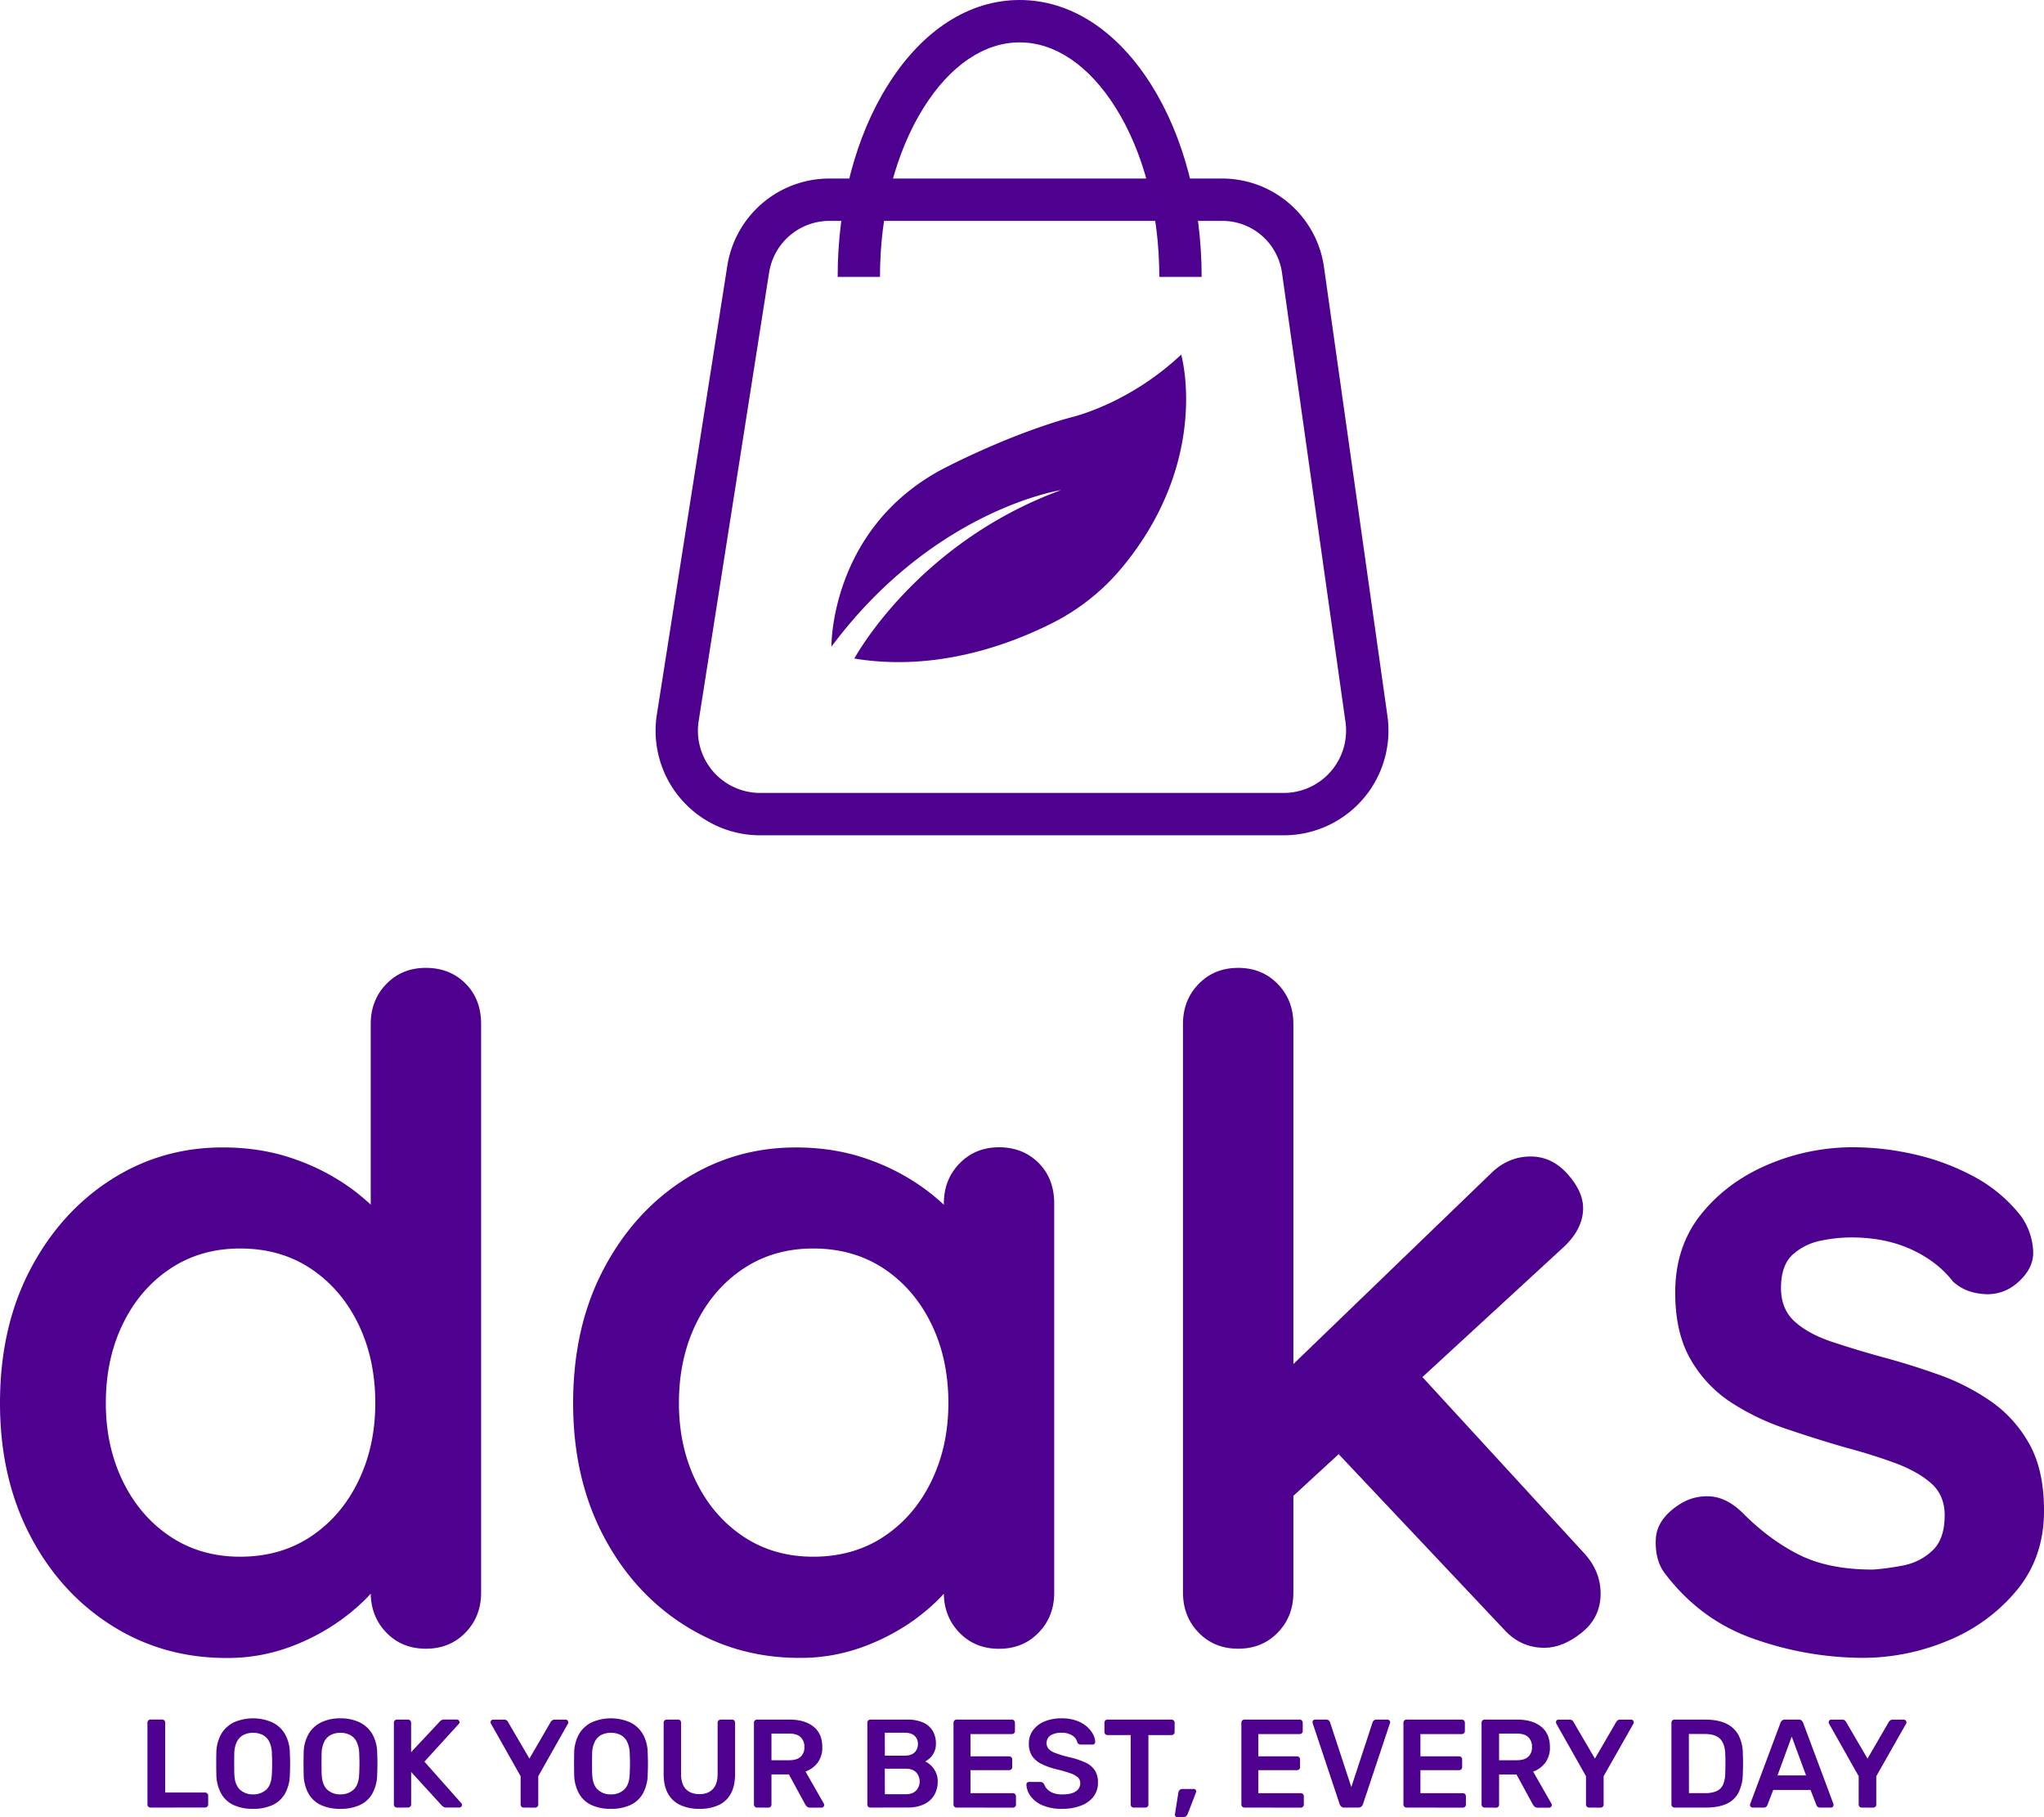 <svg xmlns="http://www.w3.org/2000/svg" viewBox="0 0 1338.56 1189.72"><defs><style>.cls-1{fill:#4e008e;}</style></defs><title>Positivo_Vertical</title><g id="Capa_2" data-name="Capa 2"><g id="Capa_1-2" data-name="Capa 1"><path class="cls-1" d="M840.67,546.93H497.81a68.48,68.48,0,0,1-67.65-79.11l46.09-293.48a67.67,67.67,0,0,1,67.17-57.44H800.59A67.36,67.36,0,0,1,867,174.56l41.59,294.21a68.57,68.57,0,0,1-67.89,78.16ZM543.42,144.62a40.07,40.07,0,0,0-39.78,34l-46.1,293.48a40.76,40.76,0,0,0,40.27,47.09H840.67a40.85,40.85,0,0,0,40.44-46.56h0L839.52,178.44a39.5,39.5,0,0,0-38.93-33.82Z"/><path class="cls-1" d="M786.92,181.31H759.2c0-42.15-10.2-81.58-28.72-111-17.26-27.44-39.55-42.56-62.74-42.56S622.27,42.84,605,70.28c-18.52,29.45-28.72,68.88-28.72,111H548.56c0-47.3,11.72-92,33-125.78C604.06,19.72,634.67,0,667.74,0s63.68,19.72,86.2,55.53C775.21,89.34,786.92,134,786.92,181.31Z"/><path class="cls-1" d="M694.92,320.89s-83.3,12.46-150.44,102.53c0,0-1.07-75.89,71.12-115.4,0,0,37.7-20.28,79.28-32.89,2.53-.76,5.09-1.47,7.65-2.14,8.41-2.22,40.47-12.12,71-40.8,0,0,19.66,68.27-38.15,138.71a142.8,142.8,0,0,1-45.5,36.68c-28,14.25-76.51,32.48-130.39,23.61C559.49,431.19,600.13,355.57,694.92,320.89Z"/><path class="cls-1" d="M278.92,633.73q15.66,0,25.91,10.24t10.24,26.51v372.3q0,15.66-10.24,26.2t-25.91,10.54q-15.68,0-25.9-10.54t-10.24-26.2v-29.52l13.25,5.42q0,7.83-8.43,19t-22.9,22a140.52,140.52,0,0,1-34,18.38,117.61,117.61,0,0,1-42.47,7.53q-41.58,0-75.31-21.39t-53.31-59Q0,967.48,0,918.68q0-49.39,19.58-87t52.71-59q33.12-21.37,73.5-21.39,25.89,0,47.59,7.83A142.78,142.78,0,0,1,231,778.91Q247,791,255.73,803.31t8.73,20.79l-21.68,7.83V670.48q0-15.66,10.24-26.21T278.92,633.73ZM157.23,1019.28q26.51,0,46.39-13.25t31-36.15q11.15-22.89,11.15-51.2,0-28.92-11.15-51.81t-31-36.15q-19.87-13.25-46.39-13.25-25.9,0-45.78,13.25t-31,36.15q-11.15,22.9-11.14,51.81,0,28.32,11.14,51.2t31,36.15Q131.32,1019.29,157.23,1019.28Z"/><path class="cls-1" d="M654.22,751.2q15.66,0,25.91,10.24T690.37,788v254.83q0,15.66-10.24,26.2t-25.91,10.54q-15.68,0-25.9-10.54t-10.24-26.2v-29.52l13.25,5.42q0,7.83-8.43,19t-22.9,22A140.34,140.34,0,0,1,566,1078a117.61,117.61,0,0,1-42.47,7.53q-41.58,0-75.31-21.39t-53.31-59q-19.59-37.64-19.58-86.44,0-49.39,19.58-87t52.71-59q33.12-21.37,73.5-21.39,25.89,0,47.59,7.83a142.62,142.62,0,0,1,37.65,19.88q16,12.06,24.7,24.4t8.73,20.79l-21.68,7.83V788q0-15.66,10.24-26.2T654.22,751.2ZM532.53,1019.28q26.51,0,46.39-13.25t31-36.15q11.14-22.89,11.15-51.2,0-28.92-11.15-51.81t-31-36.15Q559,817.47,532.53,817.47q-25.9,0-45.78,13.25t-31,36.15q-11.14,22.9-11.14,51.81,0,28.32,11.14,51.2t31,36.15Q506.63,1019.29,532.53,1019.28Z"/><path class="cls-1" d="M810.84,1079.52q-15.68,0-25.9-10.54t-10.24-26.2V670.48q0-15.66,10.24-26.21t25.9-10.54q15.66,0,25.91,10.54T847,670.48v372.3q0,15.66-10.24,26.2T810.84,1079.52Zm191.57-322.29q13.86,0,24.1,11.44T1036.75,791q0,14.46-14.46,27.11L841,984.94l-3-83.13,138-133.14Q987.34,757.24,1002.41,757.23Zm9,321.69q-15.68,0-26.51-12.05L873.5,948.8l54.81-50.61,108.44,118.08q11.45,12.06,11.45,27.11,0,15.67-12.35,25.6T1011.45,1078.92Z"/><path class="cls-1" d="M1089.76,1029.52q-6-8.43-5.42-21.69T1100,984.94a32.72,32.72,0,0,1,20.49-5.12q10.83.9,21.08,11.15,17.46,17.47,36.75,27.1t48.19,9.64a157.9,157.9,0,0,0,19.88-2.71,38,38,0,0,0,19-9.64q8.13-7.51,8.13-23.19,0-13.24-9-21.08t-23.79-13.26q-14.78-5.42-32.83-10.24-18.69-5.42-38.26-12.05a158.83,158.83,0,0,1-35.84-17.17,82.38,82.38,0,0,1-26.51-28q-10.24-17.46-10.24-44,0-30.12,16.87-51.21t43.67-32.53a142,142,0,0,1,56.33-11.45,182.11,182.11,0,0,1,39.16,4.52,153.25,153.25,0,0,1,39.16,14.46,96.88,96.88,0,0,1,31.32,26.2,42.84,42.84,0,0,1,7.83,21.69q1.2,12.66-11.44,22.89a29.11,29.11,0,0,1-21.09,6.33q-12.06-.9-19.88-8.13-10.25-13.24-27.41-21.09t-39.46-7.83a100.75,100.75,0,0,0-19.58,2.11,38.66,38.66,0,0,0-18.37,9q-7.83,6.93-7.83,22,0,13.88,9,22t24.39,13.25q15.38,5.13,32.84,9.95,18.06,4.82,36.74,11.44a146.05,146.05,0,0,1,34.34,17.47,83,83,0,0,1,25.3,28q9.63,17.17,9.64,43.68,0,30.72-18.07,52.41a114.41,114.41,0,0,1-45.18,32.83,144.57,144.57,0,0,1-55.43,11.15,215.66,215.66,0,0,1-71.08-12.35Q1113.25,1060.86,1089.76,1029.52Z"/><path class="cls-1" d="M98.56,1183.54a1.95,1.95,0,0,1-2-2v-53.65a2,2,0,0,1,2-2h7.65a1.92,1.92,0,0,1,1.4.58,1.89,1.89,0,0,1,.58,1.4v45.83h26.08a2,2,0,0,1,2.06,2.06v5.76a1.89,1.89,0,0,1-.58,1.4,2,2,0,0,1-1.48.57Z"/><path class="cls-1" d="M165.71,1184.37a29.83,29.83,0,0,1-12.59-2.43,18,18,0,0,1-8.23-7.49,26.29,26.29,0,0,1-3.21-12.63c-.06-2.36-.08-4.69-.08-7s0-4.67.08-7.08a25.38,25.38,0,0,1,3.29-12.51,19.41,19.41,0,0,1,8.35-7.57,31.45,31.45,0,0,1,24.81,0,19.35,19.35,0,0,1,8.39,7.57,25.38,25.38,0,0,1,3.29,12.51q.16,3.62.17,7.08t-.17,7a26.4,26.4,0,0,1-3.2,12.63,18.14,18.14,0,0,1-8.27,7.49A30.15,30.15,0,0,1,165.71,1184.37Zm0-9.47a12.24,12.24,0,0,0,8.72-3.16q3.38-3.16,3.62-10.33.16-3.62.16-6.71t-.16-6.62a17.84,17.84,0,0,0-1.77-7.78,10,10,0,0,0-4.32-4.36,13.88,13.88,0,0,0-6.25-1.36,13.7,13.7,0,0,0-6.18,1.36,10,10,0,0,0-4.32,4.36,17.84,17.84,0,0,0-1.77,7.78q-.08,3.54-.08,6.62t.08,6.71q.26,7.15,3.63,10.33A12.11,12.11,0,0,0,165.71,1174.9Z"/><path class="cls-1" d="M222.89,1184.37a29.86,29.86,0,0,1-12.59-2.43,18.14,18.14,0,0,1-8.23-7.49,26.4,26.4,0,0,1-3.2-12.63q-.09-3.54-.09-7t.09-7.08a25.38,25.38,0,0,1,3.29-12.51,19.41,19.41,0,0,1,8.35-7.57,28.28,28.28,0,0,1,12.38-2.55,28.6,28.6,0,0,1,12.43,2.55,19.4,19.4,0,0,1,8.39,7.57,25.38,25.38,0,0,1,3.29,12.51q.17,3.62.17,7.08t-.17,7a26.29,26.29,0,0,1-3.21,12.63,18,18,0,0,1-8.27,7.49A30.12,30.12,0,0,1,222.89,1184.37Zm0-9.47a12.22,12.22,0,0,0,8.72-3.16q3.38-3.16,3.62-10.33.17-3.62.17-6.71t-.17-6.62a17.85,17.85,0,0,0-1.76-7.78,10,10,0,0,0-4.32-4.36,13.9,13.9,0,0,0-6.26-1.36,13.69,13.69,0,0,0-6.17,1.36,10,10,0,0,0-4.32,4.36,17.84,17.84,0,0,0-1.77,7.78q-.07,3.54-.08,6.62t.08,6.71q.26,7.15,3.62,10.33A12.12,12.12,0,0,0,222.89,1174.9Z"/><path class="cls-1" d="M259.92,1183.54a1.91,1.91,0,0,1-1.4-.57,1.93,1.93,0,0,1-.58-1.4V1128a2,2,0,0,1,.58-1.48,1.92,1.92,0,0,1,1.4-.58h7.24a2,2,0,0,1,1.48.58,2,2,0,0,1,.58,1.48v19.26l18.59-19.83a5.22,5.22,0,0,1,1.11-1,3.65,3.65,0,0,1,2.1-.54h8.15a1.72,1.72,0,0,1,1.19.5,1.6,1.6,0,0,1,.54,1.23,1.52,1.52,0,0,1-.33,1l-22.63,24.85,24.19,27.24a1.65,1.65,0,0,1,.41,1.07,1.63,1.63,0,0,1-.53,1.23,1.72,1.72,0,0,1-1.19.49h-8.48a3.45,3.45,0,0,1-2.18-.61,11.68,11.68,0,0,1-1-.87l-19.91-21.8v21.31a1.89,1.89,0,0,1-.58,1.4,2,2,0,0,1-1.48.57Z"/><path class="cls-1" d="M342.94,1183.54a2,2,0,0,1-2-2V1163l-19.42-34.39a2.34,2.34,0,0,1-.16-.41,1.47,1.47,0,0,1-.09-.5,1.67,1.67,0,0,1,.5-1.23,1.58,1.58,0,0,1,1.15-.5h7.32a2.52,2.52,0,0,1,1.61.5,2.81,2.81,0,0,1,.86,1.07l14,23.94,13.9-23.94a3.92,3.92,0,0,1,.95-1.07,2.5,2.5,0,0,1,1.61-.5h7.24a1.69,1.69,0,0,1,1.72,1.73,2.81,2.81,0,0,1,0,.5.76.76,0,0,1-.2.41L352.49,1163v18.6a1.89,1.89,0,0,1-.58,1.4,2,2,0,0,1-1.48.57Z"/><path class="cls-1" d="M400.05,1184.37a29.83,29.83,0,0,1-12.59-2.43,18.09,18.09,0,0,1-8.23-7.49,26.51,26.51,0,0,1-3.21-12.63q-.07-3.54-.08-7t.08-7.08a25.48,25.48,0,0,1,3.29-12.51,19.47,19.47,0,0,1,8.35-7.57,31.45,31.45,0,0,1,24.81,0,19.37,19.37,0,0,1,8.4,7.57,25.59,25.59,0,0,1,3.29,12.51q.16,3.62.16,7.08t-.16,7a26.51,26.51,0,0,1-3.21,12.63,18.09,18.09,0,0,1-8.27,7.49A30.15,30.15,0,0,1,400.05,1184.37Zm0-9.47a12.24,12.24,0,0,0,8.72-3.16q3.38-3.16,3.62-10.33.17-3.62.17-6.71t-.17-6.62a17.84,17.84,0,0,0-1.77-7.78,10,10,0,0,0-4.32-4.36,13.85,13.85,0,0,0-6.25-1.36,13.66,13.66,0,0,0-6.17,1.36,10,10,0,0,0-4.32,4.36,17.84,17.84,0,0,0-1.77,7.78c-.06,2.36-.08,4.57-.08,6.62s0,4.3.08,6.71q.24,7.15,3.62,10.33A12.12,12.12,0,0,0,400.05,1174.9Z"/><path class="cls-1" d="M458.06,1184.37a29.45,29.45,0,0,1-12.43-2.43,17.64,17.64,0,0,1-8.14-7.49q-2.88-5.06-2.88-13V1128a2,2,0,0,1,.57-1.48,1.93,1.93,0,0,1,1.4-.58h7.49a1.9,1.9,0,0,1,1.44.58A2.08,2.08,0,0,1,446,1128v33.49q0,6.75,3.21,10t8.81,3.25q5.6,0,8.76-3.25t3.17-10V1128a2,2,0,0,1,2.06-2.06h7.4a1.9,1.9,0,0,1,1.44.58,2.09,2.09,0,0,1,.54,1.48v33.49q0,7.9-2.84,13a17.44,17.44,0,0,1-8.07,7.49A29.34,29.34,0,0,1,458.06,1184.37Z"/><path class="cls-1" d="M495.74,1183.54a2,2,0,0,1-2-2V1128a2,2,0,0,1,.58-1.48,1.91,1.91,0,0,1,1.39-.58h21.32q9.95,0,15.71,4.61t5.76,13.41a16.5,16.5,0,0,1-3,10.13,17,17,0,0,1-8,5.84l12,21a2.12,2.12,0,0,1,.25.91,1.6,1.6,0,0,1-.54,1.23,1.71,1.71,0,0,1-1.19.49h-7.49a2.87,2.87,0,0,1-2.14-.74,6.53,6.53,0,0,1-1.15-1.48l-10.61-19.5H505.21v19.75a2,2,0,0,1-.54,1.4,1.86,1.86,0,0,1-1.44.57Zm9.47-31h11.6q5,0,7.49-2.26a8.23,8.23,0,0,0,2.47-6.38,8.57,8.57,0,0,0-2.43-6.46q-2.43-2.34-7.53-2.34h-11.6Z"/><path class="cls-1" d="M570,1183.54a1.95,1.95,0,0,1-2-2V1128a2,2,0,0,1,.57-1.48,1.93,1.93,0,0,1,1.4-.58h23.86a25.26,25.26,0,0,1,10.87,2,13.82,13.82,0,0,1,6.21,5.56,16.33,16.33,0,0,1,2,8.22,12.7,12.7,0,0,1-1.11,5.48,12.18,12.18,0,0,1-2.71,3.82,15.19,15.19,0,0,1-3.17,2.31,14.52,14.52,0,0,1,5.68,4.93,13.84,13.84,0,0,1,2.47,8.23,17.39,17.39,0,0,1-2.22,8.81,15.25,15.25,0,0,1-6.59,6,23.88,23.88,0,0,1-10.78,2.18Zm9.47-34h12.91q4.36,0,6.55-2.1a7.26,7.26,0,0,0,2.18-5.47,7,7,0,0,0-2.18-5.43q-2.19-2-6.55-2H579.43Zm0,25.26h13.74q4.44,0,6.74-2.43a8.75,8.75,0,0,0,0-11.89c-1.56-1.59-3.8-2.38-6.7-2.38H579.43Z"/><path class="cls-1" d="M626.41,1183.54a1.91,1.91,0,0,1-1.4-.57,1.93,1.93,0,0,1-.58-1.4V1128a2,2,0,0,1,.58-1.48,1.92,1.92,0,0,1,1.4-.58h36.2a2,2,0,0,1,2.06,2.06v5.43a1.88,1.88,0,0,1-.58,1.4,2,2,0,0,1-1.48.58H635.54V1150H660.8a2.06,2.06,0,0,1,1.48.54,1.85,1.85,0,0,1,.58,1.44v5.1a1.86,1.86,0,0,1-.58,1.44,2.05,2.05,0,0,1-1.48.53H635.54v15.06h27.73a2,2,0,0,1,2.06,2.06v5.43a1.89,1.89,0,0,1-.58,1.4,2,2,0,0,1-1.48.57Z"/><path class="cls-1" d="M695.61,1184.37a31.81,31.81,0,0,1-12.8-2.27,18.61,18.61,0,0,1-7.81-5.92,13.8,13.8,0,0,1-2.84-7.69,1.68,1.68,0,0,1,1.73-1.73h7.32a2.42,2.42,0,0,1,1.6.45,4.71,4.71,0,0,1,1,1.11,8.44,8.44,0,0,0,1.89,3.09,10.5,10.5,0,0,0,3.83,2.51,16.57,16.57,0,0,0,6.13,1c3.95,0,6.9-.65,8.84-2a6.14,6.14,0,0,0,2.92-5.35,5,5,0,0,0-1.56-3.83,14.69,14.69,0,0,0-4.81-2.63,86.38,86.38,0,0,0-8.6-2.51,48.09,48.09,0,0,1-10.33-3.58,15.74,15.74,0,0,1-6.25-5.3,14.64,14.64,0,0,1-2.1-8.15,14.42,14.42,0,0,1,2.59-8.48,17.42,17.42,0,0,1,7.41-5.84,28.21,28.21,0,0,1,11.48-2.14,28.58,28.58,0,0,1,9.46,1.44,20.79,20.79,0,0,1,6.83,3.79,17.9,17.9,0,0,1,4.15,5,11.86,11.86,0,0,1,1.53,5.22,1.8,1.8,0,0,1-.46,1.19,1.56,1.56,0,0,1-1.27.54h-7.65a2.93,2.93,0,0,1-1.32-.33,2.4,2.4,0,0,1-1.07-1.23,6.82,6.82,0,0,0-3.21-4.36,12.34,12.34,0,0,0-7-1.82,13.65,13.65,0,0,0-7.16,1.65,6.11,6.11,0,0,0-1.36,8.93,11.13,11.13,0,0,0,4.36,2.67,79.13,79.13,0,0,0,7.94,2.47,57.63,57.63,0,0,1,11.44,3.62,15,15,0,0,1,6.5,5.23,14.45,14.45,0,0,1,2.06,8,14.86,14.86,0,0,1-2.92,9.26,18.45,18.45,0,0,1-8.19,5.88A33.61,33.61,0,0,1,695.61,1184.37Z"/><path class="cls-1" d="M742.43,1183.54a1.91,1.91,0,0,1-1.4-.57,1.93,1.93,0,0,1-.58-1.4v-45.5H725.23a1.93,1.93,0,0,1-1.4-.58,1.91,1.91,0,0,1-.57-1.4V1128a2,2,0,0,1,.57-1.48,1.93,1.93,0,0,1,1.4-.58h42a2,2,0,0,1,2,2.06v6.09a1.91,1.91,0,0,1-.57,1.4,2,2,0,0,1-1.48.58H752.06v45.5a1.93,1.93,0,0,1-.58,1.4,2,2,0,0,1-1.48.57Z"/><path class="cls-1" d="M770.9,1189.72a1.41,1.41,0,0,1-1.15-.5,1.53,1.53,0,0,1-.33-1.23l2.22-14a3.9,3.9,0,0,1,.78-1.85,2.22,2.22,0,0,1,1.85-.78h7.57a1.37,1.37,0,0,1,1.07.45,1.57,1.57,0,0,1,.42,1.11,2.44,2.44,0,0,1-.25,1.07l-5.27,13.66a4.23,4.23,0,0,1-.94,1.44,2.43,2.43,0,0,1-1.77.62Z"/><path class="cls-1" d="M814.92,1183.54a1.91,1.91,0,0,1-1.4-.57,1.93,1.93,0,0,1-.58-1.4V1128a2,2,0,0,1,.58-1.48,1.92,1.92,0,0,1,1.4-.58h36.21a2,2,0,0,1,2,2.06v5.43a1.91,1.91,0,0,1-.57,1.4,2,2,0,0,1-1.48.58H824.05V1150h25.26a2.1,2.1,0,0,1,1.49.54,1.88,1.88,0,0,1,.57,1.44v5.1a1.89,1.89,0,0,1-.57,1.44,2.09,2.09,0,0,1-1.49.53H824.05v15.06h27.73a2,2,0,0,1,2.06,2.06v5.43a1.89,1.89,0,0,1-.58,1.4,2,2,0,0,1-1.48.57Z"/><path class="cls-1" d="M880.42,1183.54a3,3,0,0,1-2.06-.65,3.79,3.79,0,0,1-1.07-1.65l-17.61-52.83a2,2,0,0,1-.16-.74,1.69,1.69,0,0,1,1.73-1.73h7.24a2.43,2.43,0,0,1,1.77.62,2.86,2.86,0,0,1,.78,1.2l13.9,42.37,13.91-42.37a2.86,2.86,0,0,1,.78-1.2,2.4,2.4,0,0,1,1.77-.62h7.24a1.7,1.7,0,0,1,1.19.5,1.6,1.6,0,0,1,.54,1.23,2,2,0,0,1-.17.74l-17.6,52.83a3.79,3.79,0,0,1-1.07,1.65,3,3,0,0,1-2.06.65Z"/><path class="cls-1" d="M921.07,1183.54a2,2,0,0,1-2-2V1128a2,2,0,0,1,.58-1.48,1.92,1.92,0,0,1,1.4-.58h36.2a2,2,0,0,1,2.06,2.06v5.43a1.92,1.92,0,0,1-.58,1.4,2,2,0,0,1-1.48.58H930.2V1150h25.26a2.07,2.07,0,0,1,1.48.54,1.85,1.85,0,0,1,.58,1.44v5.1a1.86,1.86,0,0,1-.58,1.44,2.07,2.07,0,0,1-1.48.53H930.2v15.06h27.73a2,2,0,0,1,1.48.58,2,2,0,0,1,.58,1.48v5.43a1.93,1.93,0,0,1-.58,1.4,2,2,0,0,1-1.48.57Z"/><path class="cls-1" d="M972.24,1183.54a2,2,0,0,1-2-2V1128a2,2,0,0,1,.58-1.48,1.91,1.91,0,0,1,1.39-.58h21.32q9.95,0,15.71,4.61T1015,1144a16.5,16.5,0,0,1-3,10.13,17,17,0,0,1-8,5.84l12,21a2,2,0,0,1,.25.91,1.6,1.6,0,0,1-.54,1.23,1.69,1.69,0,0,1-1.19.49h-7.49a2.89,2.89,0,0,1-2.14-.74,6.53,6.53,0,0,1-1.15-1.48l-10.61-19.5H981.71v19.75a2,2,0,0,1-.54,1.4,1.86,1.86,0,0,1-1.44.57Zm9.47-31h11.6q5,0,7.49-2.26a8.23,8.23,0,0,0,2.47-6.38,8.57,8.57,0,0,0-2.43-6.46q-2.43-2.34-7.53-2.34h-11.6Z"/><path class="cls-1" d="M1040.62,1183.54a2,2,0,0,1-2-2V1163l-19.42-34.39a2.34,2.34,0,0,1-.16-.41,1.47,1.47,0,0,1-.09-.5,1.67,1.67,0,0,1,.5-1.23,1.58,1.58,0,0,1,1.15-.5H1028a2.52,2.52,0,0,1,1.61.5,2.81,2.81,0,0,1,.86,1.07l14,23.94,13.91-23.94a3.72,3.72,0,0,1,.94-1.07,2.5,2.5,0,0,1,1.61-.5h7.24a1.69,1.69,0,0,1,1.72,1.73,2.81,2.81,0,0,1,0,.5.69.69,0,0,1-.2.41L1050.17,1163v18.6a1.89,1.89,0,0,1-.58,1.4,2,2,0,0,1-1.48.57Z"/><path class="cls-1" d="M1096.58,1183.54a2,2,0,0,1-2-2V1128a2,2,0,0,1,.58-1.48,1.92,1.92,0,0,1,1.4-.58h20.07q8.31,0,13.7,2.56a17.59,17.59,0,0,1,8.15,7.57,25.79,25.79,0,0,1,2.84,12.26q.17,3.62.16,6.42t-.16,6.33a28.15,28.15,0,0,1-2.8,12.63,16.42,16.42,0,0,1-7.94,7.41q-5.31,2.42-13.54,2.42Zm9.46-9.46h10.61a18.12,18.12,0,0,0,7.49-1.32,8.37,8.37,0,0,0,4.24-4.23,19.41,19.41,0,0,0,1.44-7.7q.08-2.46.12-4.32c0-1.23,0-2.47,0-3.7s-.07-2.65-.12-4.24q-.16-6.73-3.37-10t-10.21-3.21H1106Z"/><path class="cls-1" d="M1147.76,1183.54a1.73,1.73,0,0,1-1.2-.49,1.63,1.63,0,0,1-.53-1.23,2,2,0,0,1,.16-.74L1166,1128a3.14,3.14,0,0,1,1-1.44,2.81,2.81,0,0,1,1.93-.62h9a2.64,2.64,0,0,1,1.89.62,4,4,0,0,1,1,1.44l19.83,53.08a3.46,3.46,0,0,1,.09.74,1.67,1.67,0,0,1-.5,1.23,1.57,1.57,0,0,1-1.15.49h-7.16a2.3,2.3,0,0,1-1.69-.53,2.69,2.69,0,0,1-.69-1l-3.87-10h-24.44l-3.87,10a2.73,2.73,0,0,1-.7,1,2.29,2.29,0,0,1-1.68.53Zm16.29-21.06h18.68l-9.38-25.43Z"/><path class="cls-1" d="M1219.18,1183.54a1.91,1.91,0,0,1-1.4-.57,1.93,1.93,0,0,1-.58-1.4V1163l-19.41-34.39a2.31,2.31,0,0,1-.17-.41,1.45,1.45,0,0,1-.08-.5,1.67,1.67,0,0,1,.49-1.23,1.58,1.58,0,0,1,1.15-.5h7.33a2.47,2.47,0,0,1,1.6.5,2.94,2.94,0,0,1,.87,1.07l14,23.94,13.91-23.94a3.76,3.76,0,0,1,1-1.07,2.47,2.47,0,0,1,1.6-.5h7.24a1.69,1.69,0,0,1,1.73,1.73,2.81,2.81,0,0,1,0,.5.77.77,0,0,1-.21.41L1228.72,1163v18.6a1.92,1.92,0,0,1-.57,1.4,2,2,0,0,1-1.48.57Z"/></g></g></svg>